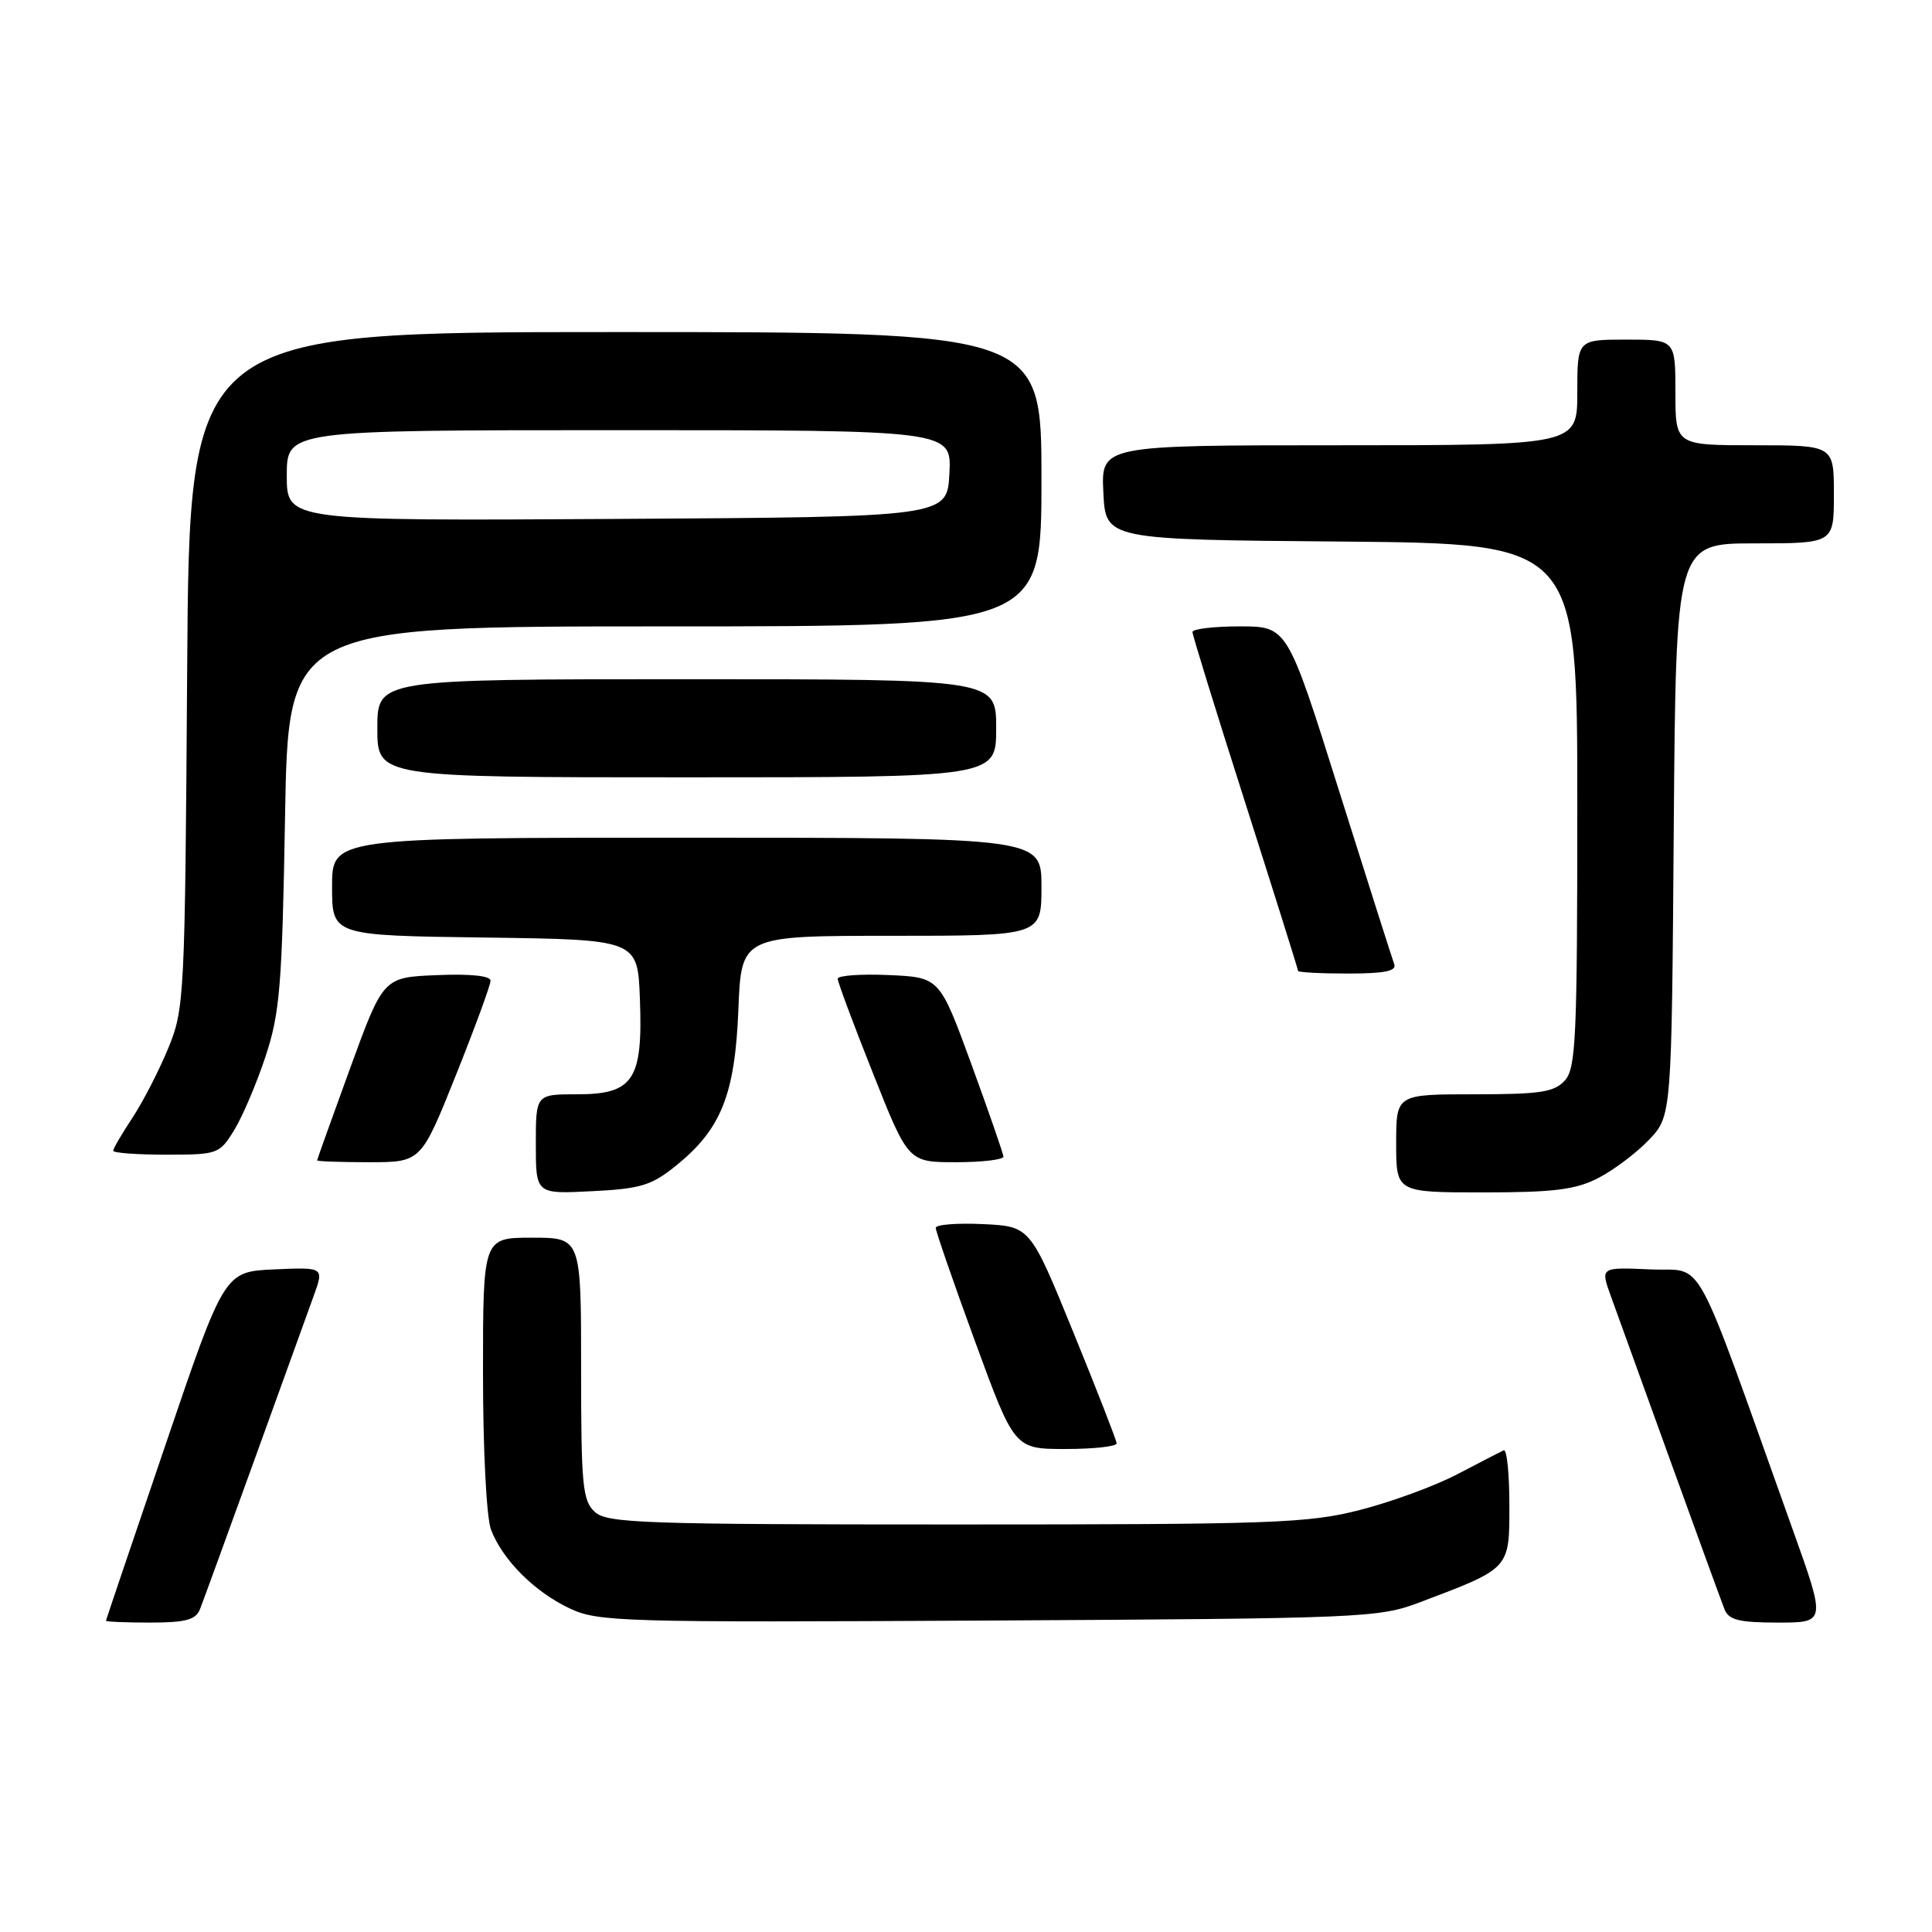 <?xml version="1.0" encoding="UTF-8" standalone="no"?>
<!DOCTYPE svg PUBLIC "-//W3C//DTD SVG 1.1//EN" "http://www.w3.org/Graphics/SVG/1.1/DTD/svg11.dtd" >
<svg xmlns="http://www.w3.org/2000/svg" xmlns:xlink="http://www.w3.org/1999/xlink" version="1.1" viewBox="0 0 256 256">
 <g >
 <path fill="currentColor"
d=" M 26.49 213.25 C 26.87 212.29 30.11 203.40 33.69 193.50 C 37.27 183.60 40.81 173.79 41.57 171.70 C 42.94 167.91 42.94 167.91 36.34 168.20 C 29.73 168.50 29.73 168.50 21.91 191.50 C 17.60 204.15 14.06 214.61 14.04 214.75 C 14.02 214.89 16.65 215.00 19.89 215.00 C 24.57 215.00 25.93 214.64 26.49 213.25 Z  M 188.09 212.33 C 200.18 207.76 200.00 207.95 200.00 199.39 C 200.00 195.23 199.66 191.99 199.25 192.17 C 198.84 192.36 196.09 193.78 193.15 195.32 C 190.21 196.87 184.40 199.00 180.24 200.07 C 173.30 201.84 168.89 202.00 126.67 202.00 C 85.26 202.00 80.47 201.83 78.83 200.35 C 77.19 198.86 77.00 196.88 77.00 181.35 C 77.00 164.00 77.00 164.00 70.50 164.00 C 64.00 164.00 64.00 164.00 64.00 181.93 C 64.00 192.18 64.46 201.08 65.06 202.68 C 66.57 206.67 70.83 210.94 75.50 213.13 C 79.28 214.91 82.36 214.99 131.00 214.73 C 180.64 214.46 182.70 214.37 188.09 212.33 Z  M 237.57 202.75 C 224.00 164.82 226.04 168.54 218.66 168.20 C 212.06 167.91 212.06 167.91 213.43 171.70 C 214.19 173.79 217.73 183.60 221.31 193.50 C 224.89 203.40 228.13 212.29 228.51 213.25 C 229.08 214.66 230.45 215.00 235.58 215.00 C 241.95 215.00 241.95 215.00 237.57 202.75 Z  M 147.96 191.25 C 147.94 190.84 145.35 184.20 142.21 176.50 C 136.50 162.50 136.50 162.50 130.25 162.20 C 126.81 162.04 124.00 162.26 123.99 162.70 C 123.99 163.14 126.33 169.91 129.20 177.75 C 134.42 192.00 134.42 192.00 141.21 192.00 C 144.95 192.00 147.98 191.66 147.96 191.25 Z  M 89.61 154.43 C 95.57 149.60 97.39 145.04 97.84 133.76 C 98.23 124.00 98.23 124.00 118.12 124.00 C 138.00 124.00 138.00 124.00 138.00 117.50 C 138.00 111.00 138.00 111.00 91.00 111.00 C 44.00 111.00 44.00 111.00 44.00 117.48 C 44.00 123.96 44.00 123.96 64.25 124.23 C 84.50 124.50 84.50 124.50 84.79 132.36 C 85.20 143.09 83.94 145.00 76.48 145.00 C 71.00 145.00 71.00 145.00 71.00 151.61 C 71.00 158.22 71.00 158.22 78.43 157.84 C 84.91 157.52 86.33 157.08 89.61 154.43 Z  M 211.79 156.09 C 213.83 155.04 216.85 152.76 218.50 151.03 C 221.50 147.87 221.50 147.87 221.78 109.94 C 222.07 72.00 222.07 72.00 232.53 72.00 C 243.00 72.00 243.00 72.00 243.00 65.50 C 243.00 59.00 243.00 59.00 232.50 59.00 C 222.00 59.00 222.00 59.00 222.00 52.00 C 222.00 45.00 222.00 45.00 215.50 45.00 C 209.00 45.00 209.00 45.00 209.00 52.00 C 209.00 59.00 209.00 59.00 177.45 59.00 C 145.90 59.00 145.90 59.00 146.20 65.25 C 146.50 71.50 146.50 71.50 177.75 71.76 C 209.00 72.03 209.00 72.03 209.00 106.69 C 209.00 137.53 208.82 141.54 207.35 143.17 C 205.94 144.72 204.10 145.00 195.35 145.00 C 185.00 145.00 185.00 145.00 185.00 151.50 C 185.00 158.00 185.00 158.00 196.54 158.00 C 205.93 158.00 208.77 157.64 211.79 156.09 Z  M 60.40 142.49 C 62.93 136.17 65.00 130.52 65.00 129.95 C 65.00 129.30 62.33 129.02 57.89 129.21 C 50.79 129.50 50.79 129.50 46.41 141.50 C 44.01 148.10 42.03 153.61 42.02 153.75 C 42.01 153.89 45.10 154.00 48.90 154.00 C 55.79 154.00 55.79 154.00 60.40 142.49 Z  M 132.96 153.25 C 132.93 152.84 131.02 147.32 128.71 141.00 C 124.50 129.50 124.50 129.50 117.75 129.20 C 114.04 129.04 111.00 129.26 111.00 129.69 C 111.00 130.12 113.10 135.76 115.68 142.23 C 120.35 154.00 120.35 154.00 126.68 154.00 C 130.15 154.00 132.98 153.66 132.96 153.25 Z  M 31.03 149.75 C 32.13 147.96 34.00 143.57 35.18 140.00 C 37.09 134.23 37.38 130.68 37.77 108.25 C 38.20 83.00 38.20 83.00 88.10 83.00 C 138.00 83.00 138.00 83.00 138.00 63.50 C 138.00 44.00 138.00 44.00 81.55 44.00 C 25.10 44.00 25.10 44.00 24.80 88.75 C 24.51 132.23 24.44 133.65 22.30 138.88 C 21.08 141.84 18.95 145.99 17.55 148.11 C 16.15 150.23 15.00 152.19 15.00 152.48 C 15.00 152.77 18.16 153.00 22.01 153.00 C 28.85 153.00 29.08 152.92 31.03 149.75 Z  M 184.74 127.75 C 184.48 127.06 181.19 116.71 177.42 104.75 C 170.58 83.00 170.58 83.00 164.29 83.00 C 160.83 83.00 158.00 83.34 158.01 83.75 C 158.01 84.16 161.16 94.35 165.01 106.40 C 168.85 118.44 172.00 128.45 172.00 128.65 C 172.00 128.84 174.97 129.00 178.61 129.00 C 183.48 129.00 185.09 128.67 184.74 127.75 Z  M 132.00 96.50 C 132.00 90.00 132.00 90.00 91.00 90.00 C 50.00 90.00 50.00 90.00 50.00 96.50 C 50.00 103.00 50.00 103.00 91.00 103.00 C 132.00 103.00 132.00 103.00 132.00 96.50 Z  M 38.00 63.01 C 38.00 57.00 38.00 57.00 82.05 57.00 C 126.10 57.00 126.10 57.00 125.80 62.75 C 125.50 68.50 125.50 68.50 81.75 68.76 C 38.00 69.02 38.00 69.02 38.00 63.01 Z "/>
</g>
</svg>